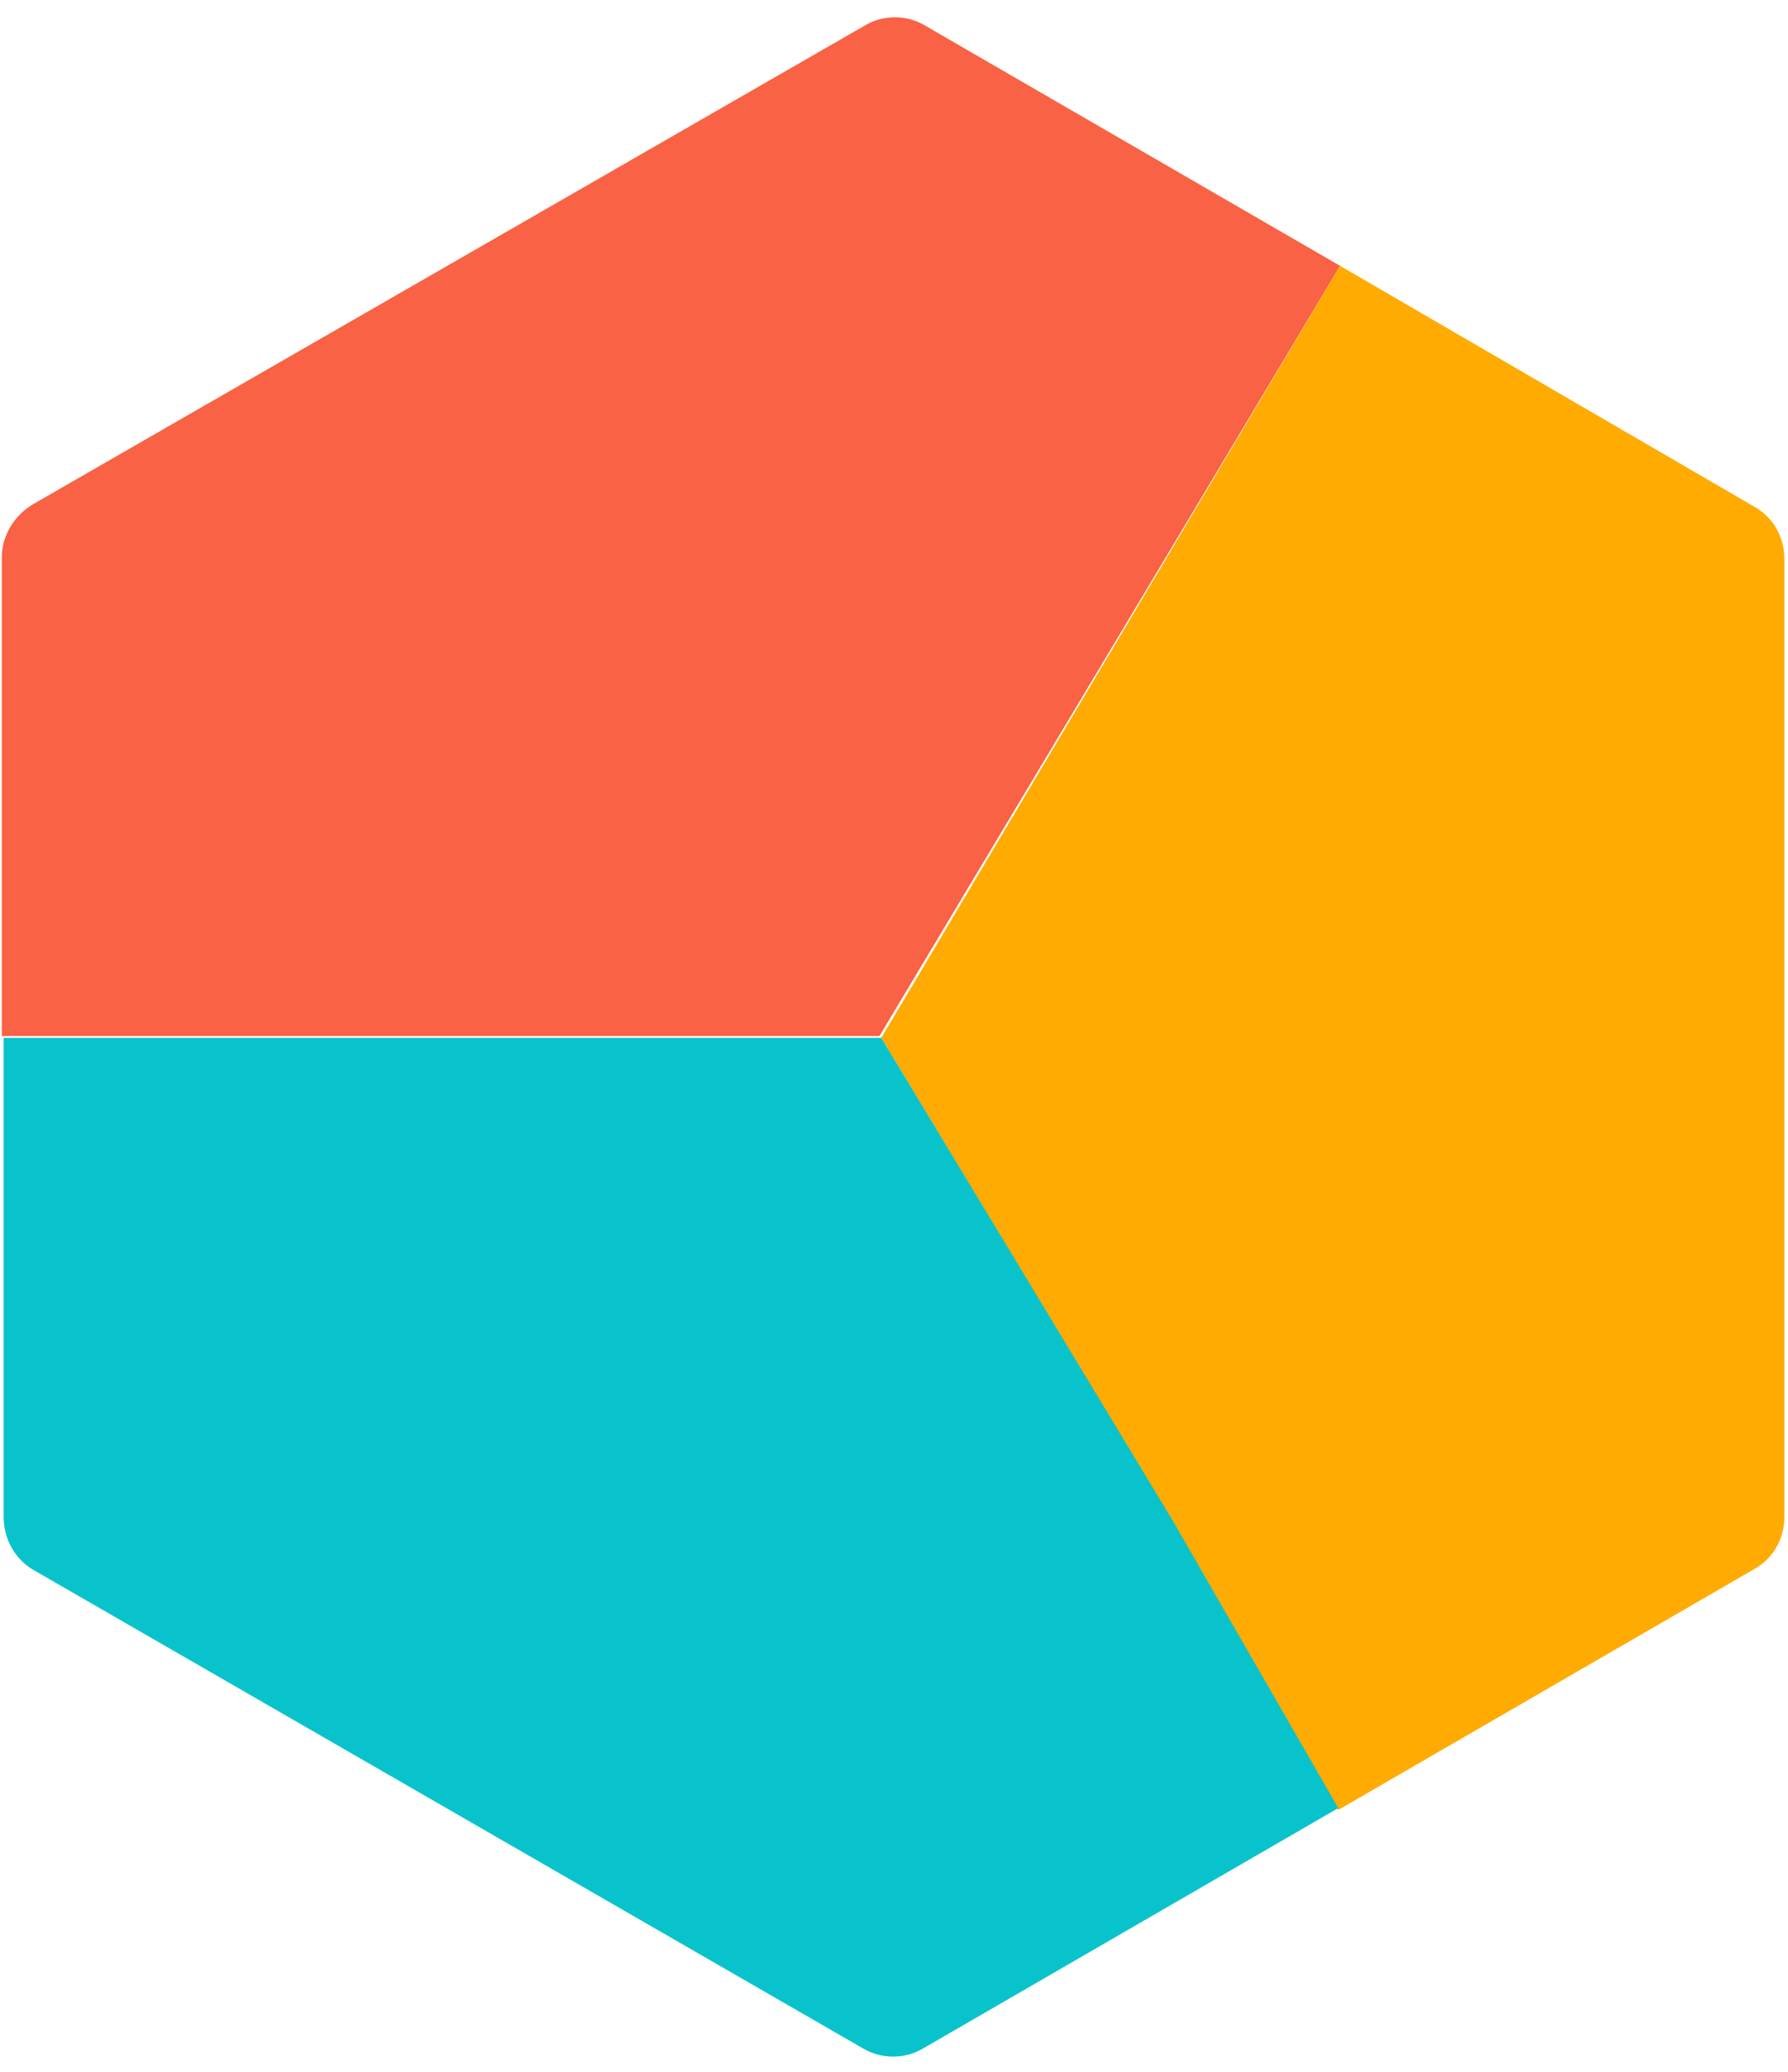 <?xml version="1.0" encoding="utf-8"?>
<!-- Generator: Adobe Illustrator 21.0.2, SVG Export Plug-In . SVG Version: 6.00 Build 0)  -->
<svg version="1.1" id="Layer_1" xmlns="http://www.w3.org/2000/svg" xmlns:xlink="http://www.w3.org/1999/xlink" x="0px" y="0px"
     viewBox="0 0 98.2 113.8" style="enable-background:new 0 0 98.2 113.8;" xml:space="preserve">
<style type="text/css">
</style>
<path fill="#F96244" d="M73.6,14.6L50.8,1.4c-1-0.6-2.3-0.6-3.3,0L1.8,27.7c-1,0.6-1.7,1.7-1.7,2.9v26.3h17.7h30.5L73.6,14.6z"/>
<path fill="#FFAB01" d="M98,83.3V30.7c0-1.2-0.6-2.3-1.7-2.9L73.6,14.6L48.4,57l16,26.6l0,0l9.1,15.8l0,0l22.8-13.2
    C97.4,85.6,98,84.5,98,83.3z"/>
<path fill="#09C3CC" d="M1.8,86.2l45.6,26.3c1,0.6,2.3,0.6,3.3,0l22.8-13.2l0,0l-9.1-15.8L48.4,57H17.9H0.2v26.3
    C0.2,84.5,0.8,85.6,1.8,86.2z"/>
</svg>
